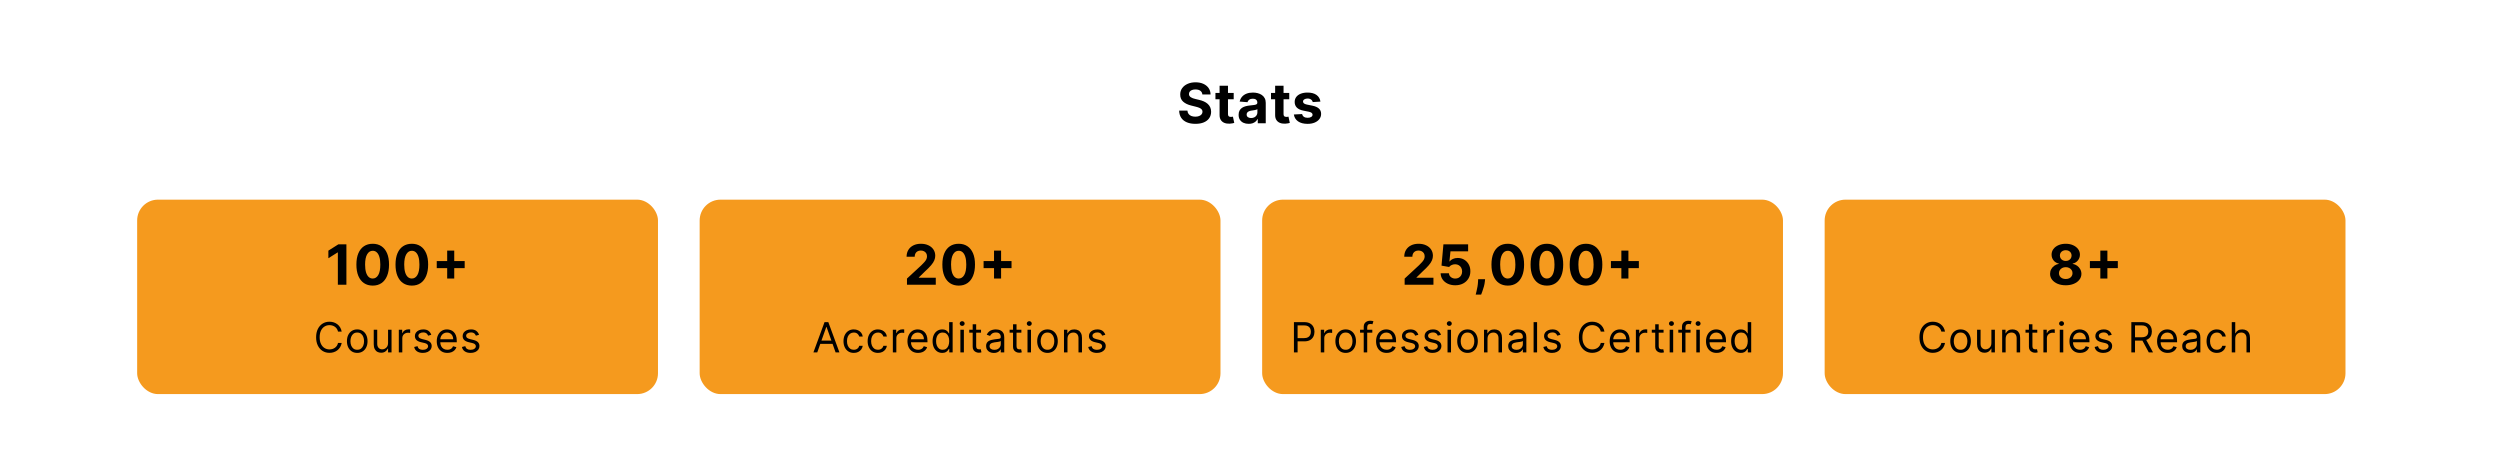 <svg width="1440" height="269" viewBox="0 0 1440 269" fill="none" xmlns="http://www.w3.org/2000/svg">
<rect width="1440" height="269" fill="white"/>
<path d="M692.57 54.42C692.479 53.504 692.089 52.792 691.399 52.284C690.71 51.776 689.774 51.523 688.592 51.523C687.789 51.523 687.111 51.636 686.558 51.864C686.005 52.083 685.581 52.39 685.286 52.784C684.998 53.178 684.854 53.625 684.854 54.125C684.839 54.542 684.926 54.905 685.115 55.216C685.312 55.526 685.581 55.795 685.922 56.023C686.263 56.242 686.657 56.436 687.104 56.602C687.551 56.761 688.028 56.898 688.536 57.011L690.626 57.511C691.642 57.739 692.573 58.042 693.422 58.42C694.27 58.799 695.005 59.265 695.626 59.818C696.248 60.371 696.729 61.023 697.07 61.773C697.418 62.523 697.596 63.383 697.604 64.352C697.596 65.776 697.232 67.011 696.513 68.057C695.801 69.095 694.77 69.901 693.422 70.477C692.081 71.046 690.464 71.329 688.57 71.329C686.691 71.329 685.054 71.042 683.661 70.466C682.274 69.89 681.191 69.038 680.411 67.909C679.638 66.773 679.232 65.367 679.195 63.693H683.956C684.009 64.474 684.232 65.125 684.626 65.648C685.028 66.163 685.562 66.553 686.229 66.818C686.903 67.076 687.664 67.204 688.513 67.204C689.346 67.204 690.07 67.083 690.683 66.841C691.304 66.599 691.786 66.261 692.126 65.829C692.467 65.398 692.638 64.901 692.638 64.341C692.638 63.818 692.482 63.379 692.172 63.023C691.869 62.667 691.422 62.364 690.831 62.114C690.248 61.864 689.532 61.636 688.683 61.432L686.149 60.795C684.187 60.318 682.638 59.572 681.501 58.557C680.365 57.542 679.801 56.174 679.808 54.455C679.801 53.045 680.176 51.814 680.933 50.761C681.698 49.708 682.748 48.886 684.081 48.295C685.414 47.705 686.929 47.409 688.626 47.409C690.354 47.409 691.861 47.705 693.149 48.295C694.445 48.886 695.452 49.708 696.172 50.761C696.892 51.814 697.263 53.034 697.286 54.42H692.57ZM710.607 53.545V57.182H700.095V53.545H710.607ZM702.482 49.364H707.322V65.636C707.322 66.083 707.391 66.432 707.527 66.682C707.663 66.924 707.853 67.095 708.095 67.193C708.345 67.292 708.633 67.341 708.959 67.341C709.186 67.341 709.413 67.322 709.641 67.284C709.868 67.239 710.042 67.204 710.163 67.182L710.925 70.784C710.682 70.86 710.341 70.947 709.902 71.046C709.463 71.151 708.929 71.216 708.3 71.239C707.133 71.284 706.11 71.129 705.232 70.773C704.36 70.417 703.682 69.864 703.197 69.114C702.713 68.364 702.474 67.417 702.482 66.273V49.364ZM719.237 71.329C718.124 71.329 717.131 71.136 716.26 70.75C715.389 70.356 714.699 69.776 714.192 69.011C713.692 68.239 713.442 67.276 713.442 66.125C713.442 65.155 713.62 64.341 713.976 63.682C714.332 63.023 714.817 62.492 715.43 62.091C716.044 61.689 716.741 61.386 717.521 61.182C718.309 60.977 719.135 60.833 719.999 60.75C721.014 60.644 721.832 60.545 722.453 60.455C723.074 60.356 723.525 60.212 723.805 60.023C724.086 59.833 724.226 59.553 724.226 59.182V59.114C724.226 58.394 723.999 57.837 723.544 57.443C723.097 57.049 722.461 56.852 721.635 56.852C720.764 56.852 720.071 57.045 719.555 57.432C719.04 57.811 718.699 58.288 718.533 58.864L714.055 58.5C714.283 57.439 714.73 56.523 715.396 55.75C716.063 54.97 716.923 54.371 717.976 53.955C719.036 53.53 720.264 53.318 721.658 53.318C722.627 53.318 723.555 53.432 724.442 53.659C725.336 53.886 726.127 54.239 726.817 54.716C727.514 55.193 728.063 55.807 728.464 56.557C728.866 57.299 729.067 58.189 729.067 59.227V71H724.476V68.579H724.339C724.059 69.125 723.684 69.606 723.214 70.023C722.745 70.432 722.18 70.754 721.521 70.989C720.862 71.216 720.101 71.329 719.237 71.329ZM720.624 67.989C721.336 67.989 721.964 67.849 722.51 67.568C723.055 67.28 723.483 66.894 723.794 66.409C724.105 65.924 724.26 65.375 724.26 64.761V62.909C724.108 63.008 723.9 63.099 723.635 63.182C723.377 63.258 723.086 63.33 722.76 63.398C722.434 63.458 722.108 63.515 721.783 63.568C721.457 63.614 721.161 63.655 720.896 63.693C720.328 63.776 719.832 63.909 719.408 64.091C718.983 64.273 718.654 64.519 718.419 64.829C718.184 65.133 718.067 65.511 718.067 65.966C718.067 66.625 718.305 67.129 718.783 67.477C719.268 67.818 719.881 67.989 720.624 67.989ZM742.607 53.545V57.182H732.095V53.545H742.607ZM734.482 49.364H739.322V65.636C739.322 66.083 739.391 66.432 739.527 66.682C739.663 66.924 739.853 67.095 740.095 67.193C740.345 67.292 740.633 67.341 740.959 67.341C741.186 67.341 741.413 67.322 741.641 67.284C741.868 67.239 742.042 67.204 742.163 67.182L742.925 70.784C742.682 70.86 742.341 70.947 741.902 71.046C741.463 71.151 740.929 71.216 740.3 71.239C739.133 71.284 738.11 71.129 737.232 70.773C736.36 70.417 735.682 69.864 735.197 69.114C734.713 68.364 734.474 67.417 734.482 66.273V49.364ZM760.564 58.523L756.132 58.795C756.056 58.417 755.893 58.076 755.643 57.773C755.393 57.462 755.064 57.216 754.655 57.034C754.253 56.845 753.772 56.75 753.212 56.75C752.462 56.75 751.829 56.909 751.314 57.227C750.799 57.538 750.541 57.955 750.541 58.477C750.541 58.894 750.708 59.246 751.041 59.534C751.375 59.822 751.946 60.053 752.757 60.227L755.916 60.864C757.613 61.212 758.878 61.773 759.712 62.545C760.545 63.318 760.962 64.333 760.962 65.591C760.962 66.735 760.625 67.739 759.95 68.602C759.284 69.466 758.367 70.14 757.2 70.625C756.041 71.102 754.704 71.341 753.189 71.341C750.878 71.341 749.037 70.86 747.666 69.898C746.303 68.928 745.503 67.61 745.268 65.943L750.03 65.693C750.174 66.398 750.522 66.936 751.075 67.307C751.628 67.671 752.337 67.852 753.2 67.852C754.049 67.852 754.731 67.689 755.246 67.364C755.768 67.03 756.034 66.602 756.041 66.079C756.034 65.64 755.848 65.28 755.484 65C755.121 64.712 754.56 64.492 753.803 64.341L750.78 63.739C749.075 63.398 747.806 62.807 746.973 61.966C746.147 61.125 745.734 60.053 745.734 58.75C745.734 57.629 746.037 56.663 746.643 55.852C747.257 55.042 748.117 54.417 749.223 53.977C750.337 53.538 751.64 53.318 753.132 53.318C755.337 53.318 757.071 53.784 758.337 54.716C759.609 55.648 760.352 56.917 760.564 58.523Z" fill="black"/>
<rect x="79" y="115" width="300" height="112" rx="12" fill="#F59A1E"/>
<path d="M199.527 140.727V164H194.607V145.398H194.47L189.141 148.739V144.375L194.902 140.727H199.527ZM214.683 164.511C212.729 164.504 211.047 164.023 209.638 163.068C208.236 162.114 207.157 160.731 206.399 158.92C205.649 157.11 205.278 154.932 205.286 152.386C205.286 149.848 205.661 147.686 206.411 145.898C207.168 144.11 208.248 142.75 209.649 141.818C211.058 140.879 212.736 140.409 214.683 140.409C216.63 140.409 218.304 140.879 219.706 141.818C221.115 142.758 222.198 144.121 222.956 145.909C223.714 147.689 224.089 149.848 224.081 152.386C224.081 154.939 223.702 157.121 222.945 158.932C222.195 160.742 221.119 162.125 219.717 163.08C218.316 164.034 216.638 164.511 214.683 164.511ZM214.683 160.432C216.017 160.432 217.081 159.761 217.876 158.42C218.672 157.08 219.066 155.068 219.058 152.386C219.058 150.621 218.876 149.152 218.513 147.977C218.157 146.803 217.649 145.92 216.99 145.33C216.339 144.739 215.57 144.443 214.683 144.443C213.357 144.443 212.297 145.106 211.501 146.432C210.706 147.758 210.304 149.742 210.297 152.386C210.297 154.174 210.475 155.667 210.831 156.864C211.195 158.053 211.706 158.947 212.365 159.545C213.024 160.136 213.797 160.432 214.683 160.432ZM237.214 164.511C235.26 164.504 233.578 164.023 232.169 163.068C230.768 162.114 229.688 160.731 228.93 158.92C228.18 157.11 227.809 154.932 227.817 152.386C227.817 149.848 228.192 147.686 228.942 145.898C229.699 144.11 230.779 142.75 232.18 141.818C233.589 140.879 235.268 140.409 237.214 140.409C239.161 140.409 240.836 140.879 242.237 141.818C243.646 142.758 244.73 144.121 245.487 145.909C246.245 147.689 246.62 149.848 246.612 152.386C246.612 154.939 246.233 157.121 245.476 158.932C244.726 160.742 243.65 162.125 242.249 163.08C240.847 164.034 239.169 164.511 237.214 164.511ZM237.214 160.432C238.548 160.432 239.612 159.761 240.408 158.42C241.203 157.08 241.597 155.068 241.589 152.386C241.589 150.621 241.408 149.152 241.044 147.977C240.688 146.803 240.18 145.92 239.521 145.33C238.87 144.739 238.101 144.443 237.214 144.443C235.889 144.443 234.828 145.106 234.033 146.432C233.237 147.758 232.836 149.742 232.828 152.386C232.828 154.174 233.006 155.667 233.362 156.864C233.726 158.053 234.237 158.947 234.896 159.545C235.555 160.136 236.328 160.432 237.214 160.432ZM257.575 160.455V144.364H261.643V160.455H257.575ZM251.564 154.443V150.375H267.655V154.443H251.564Z" fill="black"/>
<path d="M196.808 191H194.694C194.569 190.392 194.35 189.858 194.038 189.398C193.731 188.938 193.356 188.551 192.913 188.239C192.475 187.92 191.989 187.682 191.455 187.523C190.921 187.364 190.364 187.284 189.785 187.284C188.728 187.284 187.771 187.551 186.913 188.085C186.06 188.619 185.381 189.406 184.876 190.446C184.376 191.486 184.126 192.761 184.126 194.273C184.126 195.784 184.376 197.06 184.876 198.099C185.381 199.139 186.06 199.926 186.913 200.46C187.771 200.994 188.728 201.261 189.785 201.261C190.364 201.261 190.921 201.182 191.455 201.023C191.989 200.864 192.475 200.628 192.913 200.315C193.356 199.997 193.731 199.608 194.038 199.148C194.35 198.682 194.569 198.148 194.694 197.545H196.808C196.648 198.437 196.359 199.236 195.938 199.94C195.518 200.645 194.995 201.244 194.37 201.739C193.745 202.227 193.043 202.599 192.265 202.855C191.492 203.111 190.665 203.239 189.785 203.239C188.296 203.239 186.972 202.875 185.813 202.148C184.654 201.42 183.742 200.386 183.077 199.045C182.413 197.705 182.08 196.114 182.08 194.273C182.08 192.432 182.413 190.841 183.077 189.5C183.742 188.159 184.654 187.125 185.813 186.398C186.972 185.67 188.296 185.307 189.785 185.307C190.665 185.307 191.492 185.435 192.265 185.69C193.043 185.946 193.745 186.321 194.37 186.815C194.995 187.304 195.518 187.901 195.938 188.605C196.359 189.304 196.648 190.102 196.808 191ZM205.768 203.273C204.587 203.273 203.55 202.991 202.658 202.429C201.771 201.866 201.078 201.08 200.578 200.068C200.084 199.057 199.837 197.875 199.837 196.523C199.837 195.159 200.084 193.969 200.578 192.952C201.078 191.935 201.771 191.145 202.658 190.582C203.55 190.02 204.587 189.739 205.768 189.739C206.95 189.739 207.984 190.02 208.871 190.582C209.763 191.145 210.456 191.935 210.95 192.952C211.45 193.969 211.7 195.159 211.7 196.523C211.7 197.875 211.45 199.057 210.95 200.068C210.456 201.08 209.763 201.866 208.871 202.429C207.984 202.991 206.95 203.273 205.768 203.273ZM205.768 201.466C206.666 201.466 207.405 201.236 207.984 200.776C208.564 200.315 208.993 199.71 209.271 198.96C209.55 198.21 209.689 197.398 209.689 196.523C209.689 195.648 209.55 194.832 209.271 194.077C208.993 193.321 208.564 192.71 207.984 192.244C207.405 191.778 206.666 191.545 205.768 191.545C204.871 191.545 204.132 191.778 203.553 192.244C202.973 192.71 202.544 193.321 202.266 194.077C201.987 194.832 201.848 195.648 201.848 196.523C201.848 197.398 201.987 198.21 202.266 198.96C202.544 199.71 202.973 200.315 203.553 200.776C204.132 201.236 204.871 201.466 205.768 201.466ZM223.521 197.648V189.909H225.532V203H223.521V200.784H223.384C223.077 201.449 222.6 202.014 221.952 202.48C221.305 202.94 220.487 203.17 219.498 203.17C218.68 203.17 217.952 202.991 217.316 202.634C216.68 202.27 216.18 201.724 215.816 200.997C215.452 200.264 215.271 199.341 215.271 198.227V189.909H217.282V198.091C217.282 199.045 217.549 199.807 218.083 200.375C218.623 200.943 219.31 201.227 220.146 201.227C220.646 201.227 221.154 201.099 221.671 200.844C222.194 200.588 222.631 200.196 222.984 199.668C223.342 199.139 223.521 198.466 223.521 197.648ZM229.716 203V189.909H231.659V191.886H231.795C232.034 191.239 232.466 190.713 233.091 190.31C233.716 189.906 234.42 189.705 235.205 189.705C235.352 189.705 235.537 189.707 235.759 189.713C235.98 189.719 236.148 189.727 236.261 189.739V191.784C236.193 191.767 236.037 191.741 235.793 191.707C235.554 191.668 235.301 191.648 235.034 191.648C234.398 191.648 233.83 191.781 233.33 192.048C232.835 192.31 232.443 192.673 232.153 193.139C231.869 193.599 231.727 194.125 231.727 194.716V203H229.716ZM248.418 192.841L246.612 193.352C246.498 193.051 246.33 192.759 246.109 192.474C245.893 192.185 245.597 191.946 245.222 191.759C244.847 191.571 244.367 191.477 243.782 191.477C242.981 191.477 242.313 191.662 241.779 192.031C241.251 192.395 240.987 192.858 240.987 193.42C240.987 193.92 241.168 194.315 241.532 194.605C241.896 194.895 242.464 195.136 243.237 195.33L245.18 195.807C246.35 196.091 247.222 196.526 247.796 197.111C248.37 197.69 248.657 198.437 248.657 199.352C248.657 200.102 248.441 200.773 248.009 201.364C247.583 201.955 246.987 202.42 246.219 202.761C245.452 203.102 244.56 203.273 243.543 203.273C242.208 203.273 241.103 202.983 240.228 202.403C239.353 201.824 238.799 200.977 238.566 199.864L240.475 199.386C240.657 200.091 241.001 200.619 241.506 200.972C242.018 201.324 242.685 201.5 243.509 201.5C244.447 201.5 245.191 201.301 245.742 200.903C246.299 200.5 246.577 200.017 246.577 199.455C246.577 199 246.418 198.619 246.1 198.312C245.782 198 245.293 197.767 244.634 197.614L242.452 197.102C241.254 196.818 240.373 196.378 239.81 195.781C239.254 195.179 238.975 194.426 238.975 193.523C238.975 192.784 239.183 192.131 239.597 191.562C240.018 190.994 240.589 190.548 241.31 190.224C242.038 189.901 242.862 189.739 243.782 189.739C245.077 189.739 246.094 190.023 246.833 190.591C247.577 191.159 248.106 191.909 248.418 192.841ZM257.673 203.273C256.412 203.273 255.324 202.994 254.409 202.438C253.5 201.875 252.798 201.091 252.304 200.085C251.815 199.074 251.571 197.898 251.571 196.557C251.571 195.216 251.815 194.034 252.304 193.011C252.798 191.983 253.486 191.182 254.366 190.608C255.253 190.028 256.287 189.739 257.469 189.739C258.151 189.739 258.824 189.852 259.489 190.08C260.153 190.307 260.759 190.676 261.304 191.188C261.849 191.693 262.284 192.364 262.608 193.199C262.932 194.034 263.094 195.062 263.094 196.284V197.136H253.003V195.398H261.048C261.048 194.659 260.901 194 260.605 193.42C260.315 192.841 259.901 192.384 259.361 192.048C258.827 191.713 258.196 191.545 257.469 191.545C256.668 191.545 255.974 191.744 255.389 192.142C254.81 192.534 254.364 193.045 254.051 193.676C253.739 194.307 253.582 194.983 253.582 195.705V196.864C253.582 197.852 253.753 198.69 254.094 199.378C254.44 200.06 254.92 200.58 255.534 200.938C256.148 201.29 256.861 201.466 257.673 201.466C258.202 201.466 258.679 201.392 259.105 201.244C259.537 201.091 259.909 200.864 260.222 200.562C260.534 200.256 260.776 199.875 260.946 199.42L262.889 199.966C262.685 200.625 262.341 201.205 261.858 201.705C261.375 202.199 260.778 202.585 260.068 202.864C259.358 203.136 258.56 203.273 257.673 203.273ZM275.926 192.841L274.119 193.352C274.006 193.051 273.838 192.759 273.616 192.474C273.401 192.185 273.105 191.946 272.73 191.759C272.355 191.571 271.875 191.477 271.29 191.477C270.489 191.477 269.821 191.662 269.287 192.031C268.759 192.395 268.494 192.858 268.494 193.42C268.494 193.92 268.676 194.315 269.04 194.605C269.403 194.895 269.972 195.136 270.744 195.33L272.688 195.807C273.858 196.091 274.73 196.526 275.304 197.111C275.878 197.69 276.165 198.437 276.165 199.352C276.165 200.102 275.949 200.773 275.517 201.364C275.091 201.955 274.494 202.42 273.727 202.761C272.96 203.102 272.068 203.273 271.051 203.273C269.716 203.273 268.611 202.983 267.736 202.403C266.861 201.824 266.307 200.977 266.074 199.864L267.983 199.386C268.165 200.091 268.509 200.619 269.014 200.972C269.526 201.324 270.193 201.5 271.017 201.5C271.955 201.5 272.699 201.301 273.25 200.903C273.807 200.5 274.085 200.017 274.085 199.455C274.085 199 273.926 198.619 273.608 198.312C273.29 198 272.801 197.767 272.142 197.614L269.96 197.102C268.761 196.818 267.881 196.378 267.318 195.781C266.761 195.179 266.483 194.426 266.483 193.523C266.483 192.784 266.69 192.131 267.105 191.562C267.526 190.994 268.097 190.548 268.818 190.224C269.545 189.901 270.369 189.739 271.29 189.739C272.585 189.739 273.602 190.023 274.341 190.591C275.085 191.159 275.614 191.909 275.926 192.841Z" fill="black"/>
<rect x="403" y="115" width="300" height="112" rx="12" fill="#F59A1E"/>
<path d="M522.418 164V160.455L530.702 152.784C531.406 152.102 531.997 151.489 532.474 150.943C532.959 150.398 533.327 149.864 533.577 149.341C533.827 148.811 533.952 148.239 533.952 147.625C533.952 146.943 533.796 146.356 533.486 145.864C533.175 145.364 532.751 144.981 532.213 144.716C531.675 144.443 531.065 144.307 530.384 144.307C529.671 144.307 529.05 144.451 528.52 144.739C527.99 145.027 527.58 145.439 527.293 145.977C527.005 146.515 526.861 147.155 526.861 147.898H522.19C522.19 146.375 522.535 145.053 523.224 143.932C523.914 142.811 524.88 141.943 526.122 141.33C527.365 140.716 528.796 140.409 530.418 140.409C532.084 140.409 533.535 140.705 534.77 141.295C536.012 141.879 536.978 142.689 537.668 143.727C538.357 144.765 538.702 145.955 538.702 147.295C538.702 148.174 538.527 149.042 538.179 149.898C537.838 150.754 537.228 151.705 536.349 152.75C535.471 153.788 534.232 155.034 532.634 156.489L529.236 159.818V159.977H539.009V164H522.418ZM552.199 164.511C550.244 164.504 548.563 164.023 547.153 163.068C545.752 162.114 544.672 160.731 543.915 158.92C543.165 157.11 542.794 154.932 542.801 152.386C542.801 149.848 543.176 147.686 543.926 145.898C544.684 144.11 545.763 142.75 547.165 141.818C548.574 140.879 550.252 140.409 552.199 140.409C554.146 140.409 555.82 140.879 557.222 141.818C558.631 142.758 559.714 144.121 560.472 145.909C561.229 147.689 561.604 149.848 561.597 152.386C561.597 154.939 561.218 157.121 560.46 158.932C559.71 160.742 558.634 162.125 557.233 163.08C555.831 164.034 554.153 164.511 552.199 164.511ZM552.199 160.432C553.532 160.432 554.597 159.761 555.392 158.42C556.188 157.08 556.581 155.068 556.574 152.386C556.574 150.621 556.392 149.152 556.028 147.977C555.672 146.803 555.165 145.92 554.506 145.33C553.854 144.739 553.085 144.443 552.199 144.443C550.873 144.443 549.813 145.106 549.017 146.432C548.222 147.758 547.82 149.742 547.812 152.386C547.812 154.174 547.991 155.667 548.347 156.864C548.71 158.053 549.222 158.947 549.881 159.545C550.54 160.136 551.312 160.432 552.199 160.432ZM572.56 160.455V144.364H576.628V160.455H572.56ZM566.548 154.443V150.375H582.639V154.443H566.548Z" fill="black"/>
<path d="M470.736 203H468.52L474.929 185.545H477.111L483.52 203H481.304L476.088 188.307H475.952L470.736 203ZM471.554 196.182H480.486V198.057H471.554V196.182ZM491.784 203.273C490.557 203.273 489.5 202.983 488.614 202.403C487.727 201.824 487.045 201.026 486.568 200.009C486.091 198.991 485.852 197.83 485.852 196.523C485.852 195.193 486.097 194.02 486.585 193.003C487.08 191.98 487.767 191.182 488.648 190.608C489.534 190.028 490.568 189.739 491.75 189.739C492.67 189.739 493.5 189.909 494.239 190.25C494.977 190.591 495.582 191.068 496.054 191.682C496.526 192.295 496.818 193.011 496.932 193.83H494.92C494.767 193.233 494.426 192.705 493.898 192.244C493.375 191.778 492.67 191.545 491.784 191.545C491 191.545 490.313 191.75 489.722 192.159C489.136 192.562 488.679 193.134 488.349 193.872C488.026 194.605 487.864 195.466 487.864 196.455C487.864 197.466 488.023 198.347 488.341 199.097C488.665 199.847 489.119 200.429 489.705 200.844C490.295 201.259 490.989 201.466 491.784 201.466C492.307 201.466 492.781 201.375 493.207 201.193C493.634 201.011 493.994 200.75 494.29 200.409C494.585 200.068 494.795 199.659 494.92 199.182H496.932C496.818 199.955 496.537 200.651 496.088 201.27C495.645 201.884 495.057 202.372 494.324 202.736C493.597 203.094 492.75 203.273 491.784 203.273ZM505.69 203.273C504.463 203.273 503.406 202.983 502.52 202.403C501.634 201.824 500.952 201.026 500.474 200.009C499.997 198.991 499.759 197.83 499.759 196.523C499.759 195.193 500.003 194.02 500.491 193.003C500.986 191.98 501.673 191.182 502.554 190.608C503.44 190.028 504.474 189.739 505.656 189.739C506.577 189.739 507.406 189.909 508.145 190.25C508.884 190.591 509.489 191.068 509.96 191.682C510.432 192.295 510.724 193.011 510.838 193.83H508.827C508.673 193.233 508.332 192.705 507.804 192.244C507.281 191.778 506.577 191.545 505.69 191.545C504.906 191.545 504.219 191.75 503.628 192.159C503.043 192.562 502.585 193.134 502.256 193.872C501.932 194.605 501.77 195.466 501.77 196.455C501.77 197.466 501.929 198.347 502.247 199.097C502.571 199.847 503.026 200.429 503.611 200.844C504.202 201.259 504.895 201.466 505.69 201.466C506.213 201.466 506.688 201.375 507.114 201.193C507.54 201.011 507.901 200.75 508.196 200.409C508.491 200.068 508.702 199.659 508.827 199.182H510.838C510.724 199.955 510.443 200.651 509.994 201.27C509.551 201.884 508.963 202.372 508.23 202.736C507.503 203.094 506.656 203.273 505.69 203.273ZM514.278 203V189.909H516.222V191.886H516.358C516.597 191.239 517.028 190.713 517.653 190.31C518.278 189.906 518.983 189.705 519.767 189.705C519.915 189.705 520.099 189.707 520.321 189.713C520.543 189.719 520.71 189.727 520.824 189.739V191.784C520.756 191.767 520.599 191.741 520.355 191.707C520.116 191.668 519.864 191.648 519.597 191.648C518.96 191.648 518.392 191.781 517.892 192.048C517.398 192.31 517.006 192.673 516.716 193.139C516.432 193.599 516.29 194.125 516.29 194.716V203H514.278ZM528.798 203.273C527.537 203.273 526.449 202.994 525.534 202.438C524.625 201.875 523.923 201.091 523.429 200.085C522.94 199.074 522.696 197.898 522.696 196.557C522.696 195.216 522.94 194.034 523.429 193.011C523.923 191.983 524.611 191.182 525.491 190.608C526.378 190.028 527.412 189.739 528.594 189.739C529.276 189.739 529.949 189.852 530.614 190.08C531.278 190.307 531.884 190.676 532.429 191.188C532.974 191.693 533.409 192.364 533.733 193.199C534.057 194.034 534.219 195.062 534.219 196.284V197.136H524.128V195.398H532.173C532.173 194.659 532.026 194 531.73 193.42C531.44 192.841 531.026 192.384 530.486 192.048C529.952 191.713 529.321 191.545 528.594 191.545C527.793 191.545 527.099 191.744 526.514 192.142C525.935 192.534 525.489 193.045 525.176 193.676C524.864 194.307 524.707 194.983 524.707 195.705V196.864C524.707 197.852 524.878 198.69 525.219 199.378C525.565 200.06 526.045 200.58 526.659 200.938C527.273 201.29 527.986 201.466 528.798 201.466C529.327 201.466 529.804 201.392 530.23 201.244C530.662 201.091 531.034 200.864 531.347 200.562C531.659 200.256 531.901 199.875 532.071 199.42L534.014 199.966C533.81 200.625 533.466 201.205 532.983 201.705C532.5 202.199 531.903 202.585 531.193 202.864C530.483 203.136 529.685 203.273 528.798 203.273ZM542.722 203.273C541.631 203.273 540.668 202.997 539.832 202.446C538.997 201.889 538.344 201.105 537.872 200.094C537.401 199.077 537.165 197.875 537.165 196.489C537.165 195.114 537.401 193.92 537.872 192.909C538.344 191.898 539 191.116 539.841 190.565C540.682 190.014 541.653 189.739 542.756 189.739C543.608 189.739 544.281 189.881 544.776 190.165C545.276 190.443 545.656 190.761 545.918 191.119C546.185 191.472 546.392 191.761 546.54 191.989H546.71V185.545H548.722V203H546.778V200.989H546.54C546.392 201.227 546.182 201.528 545.909 201.892C545.636 202.25 545.247 202.571 544.741 202.855C544.236 203.134 543.563 203.273 542.722 203.273ZM542.994 201.466C543.801 201.466 544.483 201.256 545.04 200.835C545.597 200.409 546.02 199.821 546.31 199.071C546.599 198.315 546.744 197.443 546.744 196.455C546.744 195.477 546.602 194.622 546.318 193.889C546.034 193.151 545.614 192.577 545.057 192.168C544.5 191.753 543.813 191.545 542.994 191.545C542.142 191.545 541.432 191.764 540.864 192.202C540.301 192.634 539.878 193.222 539.594 193.966C539.315 194.705 539.176 195.534 539.176 196.455C539.176 197.386 539.318 198.233 539.602 198.994C539.892 199.75 540.318 200.352 540.881 200.801C541.449 201.244 542.153 201.466 542.994 201.466ZM553.185 203V189.909H555.196V203H553.185ZM554.207 187.727C553.815 187.727 553.477 187.594 553.193 187.327C552.915 187.06 552.776 186.739 552.776 186.364C552.776 185.989 552.915 185.668 553.193 185.401C553.477 185.134 553.815 185 554.207 185C554.599 185 554.935 185.134 555.213 185.401C555.497 185.668 555.639 185.989 555.639 186.364C555.639 186.739 555.497 187.06 555.213 187.327C554.935 187.594 554.599 187.727 554.207 187.727ZM565.073 189.909V191.614H558.289V189.909H565.073ZM560.266 186.773H562.278V199.25C562.278 199.818 562.36 200.244 562.525 200.528C562.695 200.807 562.911 200.994 563.173 201.091C563.44 201.182 563.721 201.227 564.016 201.227C564.238 201.227 564.42 201.216 564.562 201.193C564.704 201.165 564.817 201.142 564.903 201.125L565.312 202.932C565.175 202.983 564.985 203.034 564.741 203.085C564.496 203.142 564.187 203.17 563.812 203.17C563.244 203.17 562.687 203.048 562.141 202.804C561.602 202.56 561.153 202.188 560.795 201.688C560.442 201.188 560.266 200.557 560.266 199.795V186.773ZM572.451 203.307C571.621 203.307 570.869 203.151 570.192 202.838C569.516 202.52 568.979 202.062 568.582 201.466C568.184 200.864 567.985 200.136 567.985 199.284C567.985 198.534 568.133 197.926 568.428 197.46C568.724 196.989 569.119 196.619 569.613 196.352C570.107 196.085 570.653 195.886 571.249 195.756C571.852 195.619 572.457 195.511 573.065 195.432C573.86 195.33 574.505 195.253 574.999 195.202C575.499 195.145 575.863 195.051 576.09 194.92C576.323 194.79 576.44 194.562 576.44 194.239V194.17C576.44 193.33 576.21 192.676 575.749 192.21C575.295 191.744 574.604 191.511 573.678 191.511C572.718 191.511 571.965 191.722 571.42 192.142C570.874 192.562 570.491 193.011 570.269 193.489L568.36 192.807C568.701 192.011 569.156 191.392 569.724 190.949C570.298 190.5 570.923 190.187 571.599 190.011C572.281 189.83 572.951 189.739 573.61 189.739C574.031 189.739 574.513 189.79 575.059 189.892C575.61 189.989 576.141 190.19 576.653 190.497C577.17 190.804 577.599 191.267 577.94 191.886C578.281 192.506 578.451 193.335 578.451 194.375V203H576.44V201.227H576.337C576.201 201.511 575.974 201.815 575.656 202.139C575.337 202.463 574.914 202.739 574.386 202.966C573.857 203.193 573.212 203.307 572.451 203.307ZM572.758 201.5C573.553 201.5 574.224 201.344 574.769 201.031C575.32 200.719 575.735 200.315 576.013 199.821C576.298 199.327 576.44 198.807 576.44 198.261V196.42C576.354 196.523 576.167 196.616 575.877 196.702C575.593 196.781 575.263 196.852 574.888 196.915C574.519 196.972 574.158 197.023 573.806 197.068C573.46 197.108 573.178 197.142 572.962 197.17C572.44 197.239 571.951 197.349 571.496 197.503C571.048 197.651 570.684 197.875 570.406 198.176C570.133 198.472 569.996 198.875 569.996 199.386C569.996 200.085 570.255 200.614 570.772 200.972C571.295 201.324 571.957 201.5 572.758 201.5ZM588.315 189.909V191.614H581.531V189.909H588.315ZM583.509 186.773H585.52V199.25C585.52 199.818 585.602 200.244 585.767 200.528C585.938 200.807 586.153 200.994 586.415 201.091C586.682 201.182 586.963 201.227 587.259 201.227C587.48 201.227 587.662 201.216 587.804 201.193C587.946 201.165 588.06 201.142 588.145 201.125L588.554 202.932C588.418 202.983 588.227 203.034 587.983 203.085C587.739 203.142 587.429 203.17 587.054 203.17C586.486 203.17 585.929 203.048 585.384 202.804C584.844 202.56 584.395 202.188 584.037 201.688C583.685 201.188 583.509 200.557 583.509 199.795V186.773ZM591.841 203V189.909H593.852V203H591.841ZM592.864 187.727C592.472 187.727 592.134 187.594 591.849 187.327C591.571 187.06 591.432 186.739 591.432 186.364C591.432 185.989 591.571 185.668 591.849 185.401C592.134 185.134 592.472 185 592.864 185C593.256 185 593.591 185.134 593.869 185.401C594.153 185.668 594.295 185.989 594.295 186.364C594.295 186.739 594.153 187.06 593.869 187.327C593.591 187.594 593.256 187.727 592.864 187.727ZM603.354 203.273C602.173 203.273 601.136 202.991 600.244 202.429C599.357 201.866 598.664 201.08 598.164 200.068C597.67 199.057 597.423 197.875 597.423 196.523C597.423 195.159 597.67 193.969 598.164 192.952C598.664 191.935 599.357 191.145 600.244 190.582C601.136 190.02 602.173 189.739 603.354 189.739C604.536 189.739 605.57 190.02 606.457 190.582C607.349 191.145 608.042 191.935 608.536 192.952C609.036 193.969 609.286 195.159 609.286 196.523C609.286 197.875 609.036 199.057 608.536 200.068C608.042 201.08 607.349 201.866 606.457 202.429C605.57 202.991 604.536 203.273 603.354 203.273ZM603.354 201.466C604.252 201.466 604.991 201.236 605.57 200.776C606.15 200.315 606.579 199.71 606.857 198.96C607.136 198.21 607.275 197.398 607.275 196.523C607.275 195.648 607.136 194.832 606.857 194.077C606.579 193.321 606.15 192.71 605.57 192.244C604.991 191.778 604.252 191.545 603.354 191.545C602.457 191.545 601.718 191.778 601.138 192.244C600.559 192.71 600.13 193.321 599.852 194.077C599.573 194.832 599.434 195.648 599.434 196.523C599.434 197.398 599.573 198.21 599.852 198.96C600.13 199.71 600.559 200.315 601.138 200.776C601.718 201.236 602.457 201.466 603.354 201.466ZM614.868 195.125V203H612.857V189.909H614.8V191.955H614.97C615.277 191.29 615.743 190.756 616.368 190.352C616.993 189.943 617.8 189.739 618.788 189.739C619.675 189.739 620.45 189.92 621.115 190.284C621.78 190.642 622.297 191.188 622.666 191.92C623.036 192.648 623.22 193.568 623.22 194.682V203H621.209V194.818C621.209 193.79 620.942 192.989 620.408 192.415C619.874 191.835 619.141 191.545 618.209 191.545C617.567 191.545 616.993 191.685 616.487 191.963C615.987 192.241 615.592 192.648 615.303 193.182C615.013 193.716 614.868 194.364 614.868 195.125ZM636.668 192.841L634.862 193.352C634.748 193.051 634.58 192.759 634.359 192.474C634.143 192.185 633.847 191.946 633.472 191.759C633.097 191.571 632.617 191.477 632.032 191.477C631.231 191.477 630.563 191.662 630.029 192.031C629.501 192.395 629.237 192.858 629.237 193.42C629.237 193.92 629.418 194.315 629.782 194.605C630.146 194.895 630.714 195.136 631.487 195.33L633.43 195.807C634.6 196.091 635.472 196.526 636.046 197.111C636.62 197.69 636.907 198.437 636.907 199.352C636.907 200.102 636.691 200.773 636.259 201.364C635.833 201.955 635.237 202.42 634.469 202.761C633.702 203.102 632.81 203.273 631.793 203.273C630.458 203.273 629.353 202.983 628.478 202.403C627.603 201.824 627.049 200.977 626.816 199.864L628.725 199.386C628.907 200.091 629.251 200.619 629.756 200.972C630.268 201.324 630.935 201.5 631.759 201.5C632.697 201.5 633.441 201.301 633.992 200.903C634.549 200.5 634.827 200.017 634.827 199.455C634.827 199 634.668 198.619 634.35 198.312C634.032 198 633.543 197.767 632.884 197.614L630.702 197.102C629.504 196.818 628.623 196.378 628.06 195.781C627.504 195.179 627.225 194.426 627.225 193.523C627.225 192.784 627.433 192.131 627.847 191.562C628.268 190.994 628.839 190.548 629.56 190.224C630.288 189.901 631.112 189.739 632.032 189.739C633.327 189.739 634.344 190.023 635.083 190.591C635.827 191.159 636.356 191.909 636.668 192.841Z" fill="black"/>
<rect x="727" y="115" width="300" height="112" rx="12" fill="#F59A1E"/>
<path d="M809.074 164V160.455L817.358 152.784C818.063 152.102 818.653 151.489 819.131 150.943C819.616 150.398 819.983 149.864 820.233 149.341C820.483 148.811 820.608 148.239 820.608 147.625C820.608 146.943 820.453 146.356 820.142 145.864C819.831 145.364 819.407 144.981 818.869 144.716C818.331 144.443 817.722 144.307 817.04 144.307C816.328 144.307 815.706 144.451 815.176 144.739C814.646 145.027 814.237 145.439 813.949 145.977C813.661 146.515 813.517 147.155 813.517 147.898H808.847C808.847 146.375 809.191 145.053 809.881 143.932C810.57 142.811 811.536 141.943 812.778 141.33C814.021 140.716 815.453 140.409 817.074 140.409C818.741 140.409 820.191 140.705 821.426 141.295C822.669 141.879 823.634 142.689 824.324 143.727C825.013 144.765 825.358 145.955 825.358 147.295C825.358 148.174 825.184 149.042 824.835 149.898C824.494 150.754 823.884 151.705 823.006 152.75C822.127 153.788 820.888 155.034 819.29 156.489L815.892 159.818V159.977H825.665V164H809.074ZM838.23 164.318C836.624 164.318 835.192 164.023 833.935 163.432C832.685 162.841 831.692 162.027 830.957 160.989C830.223 159.951 829.84 158.761 829.81 157.42H834.582C834.635 158.322 835.014 159.053 835.719 159.614C836.423 160.174 837.26 160.455 838.23 160.455C839.003 160.455 839.685 160.284 840.276 159.943C840.874 159.595 841.34 159.114 841.673 158.5C842.014 157.879 842.185 157.167 842.185 156.364C842.185 155.545 842.01 154.826 841.662 154.205C841.321 153.583 840.848 153.098 840.241 152.75C839.635 152.402 838.942 152.223 838.162 152.216C837.48 152.216 836.817 152.356 836.173 152.636C835.537 152.917 835.041 153.299 834.685 153.784L830.31 153L831.412 140.727H845.639V144.75H835.469L834.866 150.58H835.003C835.412 150.004 836.029 149.527 836.855 149.148C837.681 148.769 838.605 148.58 839.628 148.58C841.029 148.58 842.279 148.909 843.378 149.568C844.476 150.227 845.344 151.133 845.98 152.284C846.616 153.428 846.931 154.746 846.923 156.239C846.931 157.807 846.567 159.201 845.832 160.42C845.105 161.633 844.086 162.587 842.776 163.284C841.473 163.973 839.957 164.318 838.23 164.318ZM855.412 160.818L855.287 162.068C855.188 163.068 854.999 164.064 854.719 165.057C854.446 166.057 854.158 166.962 853.855 167.773C853.56 168.583 853.321 169.22 853.139 169.682H850.003C850.116 169.235 850.272 168.61 850.469 167.807C850.666 167.011 850.851 166.117 851.026 165.125C851.2 164.133 851.31 163.121 851.355 162.091L851.412 160.818H855.412ZM868.48 164.511C866.526 164.504 864.844 164.023 863.435 163.068C862.033 162.114 860.954 160.731 860.196 158.92C859.446 157.11 859.075 154.932 859.082 152.386C859.082 149.848 859.457 147.686 860.207 145.898C860.965 144.11 862.045 142.75 863.446 141.818C864.855 140.879 866.533 140.409 868.48 140.409C870.427 140.409 872.101 140.879 873.503 141.818C874.912 142.758 875.995 144.121 876.753 145.909C877.51 147.689 877.885 149.848 877.878 152.386C877.878 154.939 877.499 157.121 876.741 158.932C875.991 160.742 874.916 162.125 873.514 163.08C872.113 164.034 870.435 164.511 868.48 164.511ZM868.48 160.432C869.813 160.432 870.878 159.761 871.673 158.42C872.469 157.08 872.863 155.068 872.855 152.386C872.855 150.621 872.673 149.152 872.31 147.977C871.954 146.803 871.446 145.92 870.787 145.33C870.135 144.739 869.366 144.443 868.48 144.443C867.154 144.443 866.094 145.106 865.298 146.432C864.503 147.758 864.101 149.742 864.094 152.386C864.094 154.174 864.272 155.667 864.628 156.864C864.991 158.053 865.503 158.947 866.162 159.545C866.821 160.136 867.594 160.432 868.48 160.432ZM891.011 164.511C889.057 164.504 887.375 164.023 885.966 163.068C884.564 162.114 883.485 160.731 882.727 158.92C881.977 157.11 881.606 154.932 881.614 152.386C881.614 149.848 881.989 147.686 882.739 145.898C883.496 144.11 884.576 142.75 885.977 141.818C887.386 140.879 889.064 140.409 891.011 140.409C892.958 140.409 894.633 140.879 896.034 141.818C897.443 142.758 898.527 144.121 899.284 145.909C900.042 147.689 900.417 149.848 900.409 152.386C900.409 154.939 900.03 157.121 899.273 158.932C898.523 160.742 897.447 162.125 896.045 163.08C894.644 164.034 892.966 164.511 891.011 164.511ZM891.011 160.432C892.345 160.432 893.409 159.761 894.205 158.42C895 157.08 895.394 155.068 895.386 152.386C895.386 150.621 895.205 149.152 894.841 147.977C894.485 146.803 893.977 145.92 893.318 145.33C892.667 144.739 891.898 144.443 891.011 144.443C889.686 144.443 888.625 145.106 887.83 146.432C887.034 147.758 886.633 149.742 886.625 152.386C886.625 154.174 886.803 155.667 887.159 156.864C887.523 158.053 888.034 158.947 888.693 159.545C889.352 160.136 890.125 160.432 891.011 160.432ZM913.543 164.511C911.588 164.504 909.906 164.023 908.497 163.068C907.096 162.114 906.016 160.731 905.259 158.92C904.509 157.11 904.137 154.932 904.145 152.386C904.145 149.848 904.52 147.686 905.27 145.898C906.027 144.11 907.107 142.75 908.509 141.818C909.918 140.879 911.596 140.409 913.543 140.409C915.49 140.409 917.164 140.879 918.565 141.818C919.974 142.758 921.058 144.121 921.815 145.909C922.573 147.689 922.948 149.848 922.94 152.386C922.94 154.939 922.562 157.121 921.804 158.932C921.054 160.742 919.978 162.125 918.577 163.08C917.175 164.034 915.497 164.511 913.543 164.511ZM913.543 160.432C914.876 160.432 915.94 159.761 916.736 158.42C917.531 157.08 917.925 155.068 917.918 152.386C917.918 150.621 917.736 149.152 917.372 147.977C917.016 146.803 916.509 145.92 915.849 145.33C915.198 144.739 914.429 144.443 913.543 144.443C912.217 144.443 911.156 145.106 910.361 146.432C909.565 147.758 909.164 149.742 909.156 152.386C909.156 154.174 909.334 155.667 909.69 156.864C910.054 158.053 910.565 158.947 911.224 159.545C911.884 160.136 912.656 160.432 913.543 160.432ZM933.903 160.455V144.364H937.972V160.455H933.903ZM927.892 154.443V150.375H943.983V154.443H927.892Z" fill="black"/>
<path d="M745.305 203V185.545H751.203C752.572 185.545 753.691 185.793 754.561 186.287C755.436 186.776 756.083 187.438 756.504 188.273C756.924 189.108 757.135 190.04 757.135 191.068C757.135 192.097 756.924 193.031 756.504 193.872C756.089 194.713 755.447 195.384 754.578 195.884C753.708 196.378 752.595 196.625 751.237 196.625H747.01V194.75H751.169C752.106 194.75 752.859 194.588 753.427 194.264C753.995 193.94 754.407 193.503 754.663 192.952C754.924 192.395 755.055 191.767 755.055 191.068C755.055 190.369 754.924 189.744 754.663 189.193C754.407 188.642 753.993 188.21 753.419 187.898C752.845 187.58 752.083 187.42 751.135 187.42H747.419V203H745.305ZM760.767 203V189.909H762.71V191.886H762.846C763.085 191.239 763.517 190.713 764.142 190.31C764.767 189.906 765.471 189.705 766.255 189.705C766.403 189.705 766.588 189.707 766.809 189.713C767.031 189.719 767.199 189.727 767.312 189.739V191.784C767.244 191.767 767.088 191.741 766.843 191.707C766.605 191.668 766.352 191.648 766.085 191.648C765.449 191.648 764.88 191.781 764.38 192.048C763.886 192.31 763.494 192.673 763.204 193.139C762.92 193.599 762.778 194.125 762.778 194.716V203H760.767ZM775.116 203.273C773.934 203.273 772.897 202.991 772.005 202.429C771.119 201.866 770.426 201.08 769.926 200.068C769.431 199.057 769.184 197.875 769.184 196.523C769.184 195.159 769.431 193.969 769.926 192.952C770.426 191.935 771.119 191.145 772.005 190.582C772.897 190.02 773.934 189.739 775.116 189.739C776.298 189.739 777.332 190.02 778.218 190.582C779.11 191.145 779.804 191.935 780.298 192.952C780.798 193.969 781.048 195.159 781.048 196.523C781.048 197.875 780.798 199.057 780.298 200.068C779.804 201.08 779.11 201.866 778.218 202.429C777.332 202.991 776.298 203.273 775.116 203.273ZM775.116 201.466C776.014 201.466 776.752 201.236 777.332 200.776C777.912 200.315 778.341 199.71 778.619 198.96C778.897 198.21 779.037 197.398 779.037 196.523C779.037 195.648 778.897 194.832 778.619 194.077C778.341 193.321 777.912 192.71 777.332 192.244C776.752 191.778 776.014 191.545 775.116 191.545C774.218 191.545 773.48 191.778 772.9 192.244C772.321 192.71 771.892 193.321 771.613 194.077C771.335 194.832 771.196 195.648 771.196 196.523C771.196 197.398 771.335 198.21 771.613 198.96C771.892 199.71 772.321 200.315 772.9 200.776C773.48 201.236 774.218 201.466 775.116 201.466ZM790.448 189.909V191.614H783.391V189.909H790.448ZM785.505 203V188.102C785.505 187.352 785.681 186.727 786.033 186.227C786.385 185.727 786.843 185.352 787.405 185.102C787.968 184.852 788.561 184.727 789.186 184.727C789.681 184.727 790.084 184.767 790.397 184.847C790.709 184.926 790.942 185 791.096 185.068L790.516 186.807C790.414 186.773 790.272 186.73 790.09 186.679C789.914 186.628 789.681 186.602 789.391 186.602C788.726 186.602 788.246 186.77 787.951 187.105C787.661 187.44 787.516 187.932 787.516 188.58V203H785.505ZM798.716 203.273C797.455 203.273 796.367 202.994 795.452 202.438C794.543 201.875 793.841 201.091 793.347 200.085C792.858 199.074 792.614 197.898 792.614 196.557C792.614 195.216 792.858 194.034 793.347 193.011C793.841 191.983 794.529 191.182 795.409 190.608C796.296 190.028 797.33 189.739 798.512 189.739C799.194 189.739 799.867 189.852 800.532 190.08C801.196 190.307 801.801 190.676 802.347 191.188C802.892 191.693 803.327 192.364 803.651 193.199C803.975 194.034 804.137 195.062 804.137 196.284V197.136H794.046V195.398H802.091C802.091 194.659 801.944 194 801.648 193.42C801.358 192.841 800.944 192.384 800.404 192.048C799.87 191.713 799.239 191.545 798.512 191.545C797.711 191.545 797.017 191.744 796.432 192.142C795.853 192.534 795.407 193.045 795.094 193.676C794.782 194.307 794.625 194.983 794.625 195.705V196.864C794.625 197.852 794.796 198.69 795.137 199.378C795.483 200.06 795.963 200.58 796.577 200.938C797.191 201.29 797.904 201.466 798.716 201.466C799.245 201.466 799.722 201.392 800.148 201.244C800.58 201.091 800.952 200.864 801.265 200.562C801.577 200.256 801.819 199.875 801.989 199.42L803.932 199.966C803.728 200.625 803.384 201.205 802.901 201.705C802.418 202.199 801.821 202.585 801.111 202.864C800.401 203.136 799.603 203.273 798.716 203.273ZM816.969 192.841L815.162 193.352C815.049 193.051 814.881 192.759 814.659 192.474C814.444 192.185 814.148 191.946 813.773 191.759C813.398 191.571 812.918 191.477 812.333 191.477C811.532 191.477 810.864 191.662 810.33 192.031C809.801 192.395 809.537 192.858 809.537 193.42C809.537 193.92 809.719 194.315 810.083 194.605C810.446 194.895 811.015 195.136 811.787 195.33L813.73 195.807C814.901 196.091 815.773 196.526 816.347 197.111C816.921 197.69 817.208 198.437 817.208 199.352C817.208 200.102 816.992 200.773 816.56 201.364C816.134 201.955 815.537 202.42 814.77 202.761C814.003 203.102 813.111 203.273 812.094 203.273C810.759 203.273 809.654 202.983 808.779 202.403C807.904 201.824 807.35 200.977 807.117 199.864L809.026 199.386C809.208 200.091 809.551 200.619 810.057 200.972C810.569 201.324 811.236 201.5 812.06 201.5C812.998 201.5 813.742 201.301 814.293 200.903C814.85 200.5 815.128 200.017 815.128 199.455C815.128 199 814.969 198.619 814.651 198.312C814.333 198 813.844 197.767 813.185 197.614L811.003 197.102C809.804 196.818 808.924 196.378 808.361 195.781C807.804 195.179 807.526 194.426 807.526 193.523C807.526 192.784 807.733 192.131 808.148 191.562C808.569 190.994 809.14 190.548 809.861 190.224C810.588 189.901 811.412 189.739 812.333 189.739C813.628 189.739 814.645 190.023 815.384 190.591C816.128 191.159 816.657 191.909 816.969 192.841ZM830.008 192.841L828.201 193.352C828.088 193.051 827.92 192.759 827.699 192.474C827.483 192.185 827.187 191.946 826.812 191.759C826.437 191.571 825.957 191.477 825.372 191.477C824.571 191.477 823.903 191.662 823.369 192.031C822.841 192.395 822.576 192.858 822.576 193.42C822.576 193.92 822.758 194.315 823.122 194.605C823.485 194.895 824.054 195.136 824.826 195.33L826.77 195.807C827.94 196.091 828.812 196.526 829.386 197.111C829.96 197.69 830.247 198.437 830.247 199.352C830.247 200.102 830.031 200.773 829.599 201.364C829.173 201.955 828.576 202.42 827.809 202.761C827.042 203.102 826.15 203.273 825.133 203.273C823.798 203.273 822.693 202.983 821.818 202.403C820.943 201.824 820.389 200.977 820.156 199.864L822.065 199.386C822.247 200.091 822.591 200.619 823.096 200.972C823.608 201.324 824.275 201.5 825.099 201.5C826.037 201.5 826.781 201.301 827.332 200.903C827.889 200.5 828.167 200.017 828.167 199.455C828.167 199 828.008 198.619 827.69 198.312C827.372 198 826.883 197.767 826.224 197.614L824.042 197.102C822.843 196.818 821.963 196.378 821.4 195.781C820.843 195.179 820.565 194.426 820.565 193.523C820.565 192.784 820.772 192.131 821.187 191.562C821.608 190.994 822.179 190.548 822.9 190.224C823.627 189.901 824.451 189.739 825.372 189.739C826.667 189.739 827.684 190.023 828.423 190.591C829.167 191.159 829.696 191.909 830.008 192.841ZM833.775 203V189.909H835.786V203H833.775ZM834.797 187.727C834.405 187.727 834.067 187.594 833.783 187.327C833.505 187.06 833.365 186.739 833.365 186.364C833.365 185.989 833.505 185.668 833.783 185.401C834.067 185.134 834.405 185 834.797 185C835.189 185 835.525 185.134 835.803 185.401C836.087 185.668 836.229 185.989 836.229 186.364C836.229 186.739 836.087 187.06 835.803 187.327C835.525 187.594 835.189 187.727 834.797 187.727ZM845.288 203.273C844.106 203.273 843.069 202.991 842.177 202.429C841.291 201.866 840.598 201.08 840.098 200.068C839.603 199.057 839.356 197.875 839.356 196.523C839.356 195.159 839.603 193.969 840.098 192.952C840.598 191.935 841.291 191.145 842.177 190.582C843.069 190.02 844.106 189.739 845.288 189.739C846.47 189.739 847.504 190.02 848.39 190.582C849.282 191.145 849.975 191.935 850.47 192.952C850.97 193.969 851.22 195.159 851.22 196.523C851.22 197.875 850.97 199.057 850.47 200.068C849.975 201.08 849.282 201.866 848.39 202.429C847.504 202.991 846.47 203.273 845.288 203.273ZM845.288 201.466C846.186 201.466 846.924 201.236 847.504 200.776C848.083 200.315 848.512 199.71 848.791 198.96C849.069 198.21 849.208 197.398 849.208 196.523C849.208 195.648 849.069 194.832 848.791 194.077C848.512 193.321 848.083 192.71 847.504 192.244C846.924 191.778 846.186 191.545 845.288 191.545C844.39 191.545 843.652 191.778 843.072 192.244C842.493 192.71 842.064 193.321 841.785 194.077C841.507 194.832 841.368 195.648 841.368 196.523C841.368 197.398 841.507 198.21 841.785 198.96C842.064 199.71 842.493 200.315 843.072 200.776C843.652 201.236 844.39 201.466 845.288 201.466ZM856.801 195.125V203H854.79V189.909H856.733V191.955H856.904C857.211 191.29 857.676 190.756 858.301 190.352C858.926 189.943 859.733 189.739 860.722 189.739C861.608 189.739 862.384 189.92 863.049 190.284C863.713 190.642 864.23 191.188 864.6 191.92C864.969 192.648 865.154 193.568 865.154 194.682V203H863.142V194.818C863.142 193.79 862.875 192.989 862.341 192.415C861.807 191.835 861.074 191.545 860.142 191.545C859.5 191.545 858.926 191.685 858.421 191.963C857.921 192.241 857.526 192.648 857.236 193.182C856.946 193.716 856.801 194.364 856.801 195.125ZM873.181 203.307C872.352 203.307 871.599 203.151 870.923 202.838C870.247 202.52 869.71 202.062 869.312 201.466C868.914 200.864 868.716 200.136 868.716 199.284C868.716 198.534 868.863 197.926 869.159 197.46C869.454 196.989 869.849 196.619 870.343 196.352C870.838 196.085 871.383 195.886 871.98 195.756C872.582 195.619 873.187 195.511 873.795 195.432C874.591 195.33 875.235 195.253 875.73 195.202C876.23 195.145 876.593 195.051 876.821 194.92C877.054 194.79 877.17 194.562 877.17 194.239V194.17C877.17 193.33 876.94 192.676 876.48 192.21C876.025 191.744 875.335 191.511 874.409 191.511C873.449 191.511 872.696 191.722 872.15 192.142C871.605 192.562 871.221 193.011 871 193.489L869.091 192.807C869.431 192.011 869.886 191.392 870.454 190.949C871.028 190.5 871.653 190.187 872.329 190.011C873.011 189.83 873.681 189.739 874.341 189.739C874.761 189.739 875.244 189.79 875.789 189.892C876.341 189.989 876.872 190.19 877.383 190.497C877.9 190.804 878.329 191.267 878.67 191.886C879.011 192.506 879.181 193.335 879.181 194.375V203H877.17V201.227H877.068C876.931 201.511 876.704 201.815 876.386 202.139C876.068 202.463 875.645 202.739 875.116 202.966C874.588 203.193 873.943 203.307 873.181 203.307ZM873.488 201.5C874.284 201.5 874.954 201.344 875.5 201.031C876.051 200.719 876.466 200.315 876.744 199.821C877.028 199.327 877.17 198.807 877.17 198.261V196.42C877.085 196.523 876.897 196.616 876.608 196.702C876.324 196.781 875.994 196.852 875.619 196.915C875.25 196.972 874.889 197.023 874.537 197.068C874.19 197.108 873.909 197.142 873.693 197.17C873.17 197.239 872.681 197.349 872.227 197.503C871.778 197.651 871.414 197.875 871.136 198.176C870.863 198.472 870.727 198.875 870.727 199.386C870.727 200.085 870.985 200.614 871.502 200.972C872.025 201.324 872.687 201.5 873.488 201.5ZM885.364 185.545V203H883.353V185.545H885.364ZM898.821 192.841L897.014 193.352C896.9 193.051 896.733 192.759 896.511 192.474C896.295 192.185 896 191.946 895.625 191.759C895.25 191.571 894.77 191.477 894.184 191.477C893.383 191.477 892.716 191.662 892.181 192.031C891.653 192.395 891.389 192.858 891.389 193.42C891.389 193.92 891.571 194.315 891.934 194.605C892.298 194.895 892.866 195.136 893.639 195.33L895.582 195.807C896.752 196.091 897.625 196.526 898.199 197.111C898.772 197.69 899.059 198.437 899.059 199.352C899.059 200.102 898.843 200.773 898.412 201.364C897.985 201.955 897.389 202.42 896.622 202.761C895.855 203.102 894.963 203.273 893.946 203.273C892.61 203.273 891.505 202.983 890.63 202.403C889.755 201.824 889.201 200.977 888.968 199.864L890.877 199.386C891.059 200.091 891.403 200.619 891.909 200.972C892.42 201.324 893.088 201.5 893.912 201.5C894.849 201.5 895.593 201.301 896.145 200.903C896.701 200.5 896.98 200.017 896.98 199.455C896.98 199 896.821 198.619 896.502 198.312C896.184 198 895.696 197.767 895.037 197.614L892.855 197.102C891.656 196.818 890.775 196.378 890.213 195.781C889.656 195.179 889.377 194.426 889.377 193.523C889.377 192.784 889.585 192.131 890 191.562C890.42 190.994 890.991 190.548 891.713 190.224C892.44 189.901 893.264 189.739 894.184 189.739C895.48 189.739 896.497 190.023 897.235 190.591C897.98 191.159 898.508 191.909 898.821 192.841ZM924.155 191H922.042C921.917 190.392 921.698 189.858 921.385 189.398C921.078 188.938 920.703 188.551 920.26 188.239C919.823 187.92 919.337 187.682 918.803 187.523C918.269 187.364 917.712 187.284 917.132 187.284C916.076 187.284 915.118 187.551 914.26 188.085C913.408 188.619 912.729 189.406 912.223 190.446C911.723 191.486 911.473 192.761 911.473 194.273C911.473 195.784 911.723 197.06 912.223 198.099C912.729 199.139 913.408 199.926 914.26 200.46C915.118 200.994 916.076 201.261 917.132 201.261C917.712 201.261 918.269 201.182 918.803 201.023C919.337 200.864 919.823 200.628 920.26 200.315C920.703 199.997 921.078 199.608 921.385 199.148C921.698 198.682 921.917 198.148 922.042 197.545H924.155C923.996 198.437 923.706 199.236 923.286 199.94C922.865 200.645 922.343 201.244 921.718 201.739C921.093 202.227 920.391 202.599 919.613 202.855C918.84 203.111 918.013 203.239 917.132 203.239C915.644 203.239 914.32 202.875 913.161 202.148C912.002 201.42 911.09 200.386 910.425 199.045C909.76 197.705 909.428 196.114 909.428 194.273C909.428 192.432 909.76 190.841 910.425 189.5C911.09 188.159 912.002 187.125 913.161 186.398C914.32 185.67 915.644 185.307 917.132 185.307C918.013 185.307 918.84 185.435 919.613 185.69C920.391 185.946 921.093 186.321 921.718 186.815C922.343 187.304 922.865 187.901 923.286 188.605C923.706 189.304 923.996 190.102 924.155 191ZM933.287 203.273C932.025 203.273 930.937 202.994 930.022 202.438C929.113 201.875 928.412 201.091 927.917 200.085C927.429 199.074 927.184 197.898 927.184 196.557C927.184 195.216 927.429 194.034 927.917 193.011C928.412 191.983 929.099 191.182 929.98 190.608C930.866 190.028 931.9 189.739 933.082 189.739C933.764 189.739 934.437 189.852 935.102 190.08C935.767 190.307 936.372 190.676 936.917 191.188C937.463 191.693 937.897 192.364 938.221 193.199C938.545 194.034 938.707 195.062 938.707 196.284V197.136H928.616V195.398H936.662C936.662 194.659 936.514 194 936.218 193.42C935.929 192.841 935.514 192.384 934.974 192.048C934.44 191.713 933.809 191.545 933.082 191.545C932.281 191.545 931.588 191.744 931.002 192.142C930.423 192.534 929.977 193.045 929.664 193.676C929.352 194.307 929.196 194.983 929.196 195.705V196.864C929.196 197.852 929.366 198.69 929.707 199.378C930.054 200.06 930.534 200.58 931.147 200.938C931.761 201.29 932.474 201.466 933.287 201.466C933.815 201.466 934.292 201.392 934.718 201.244C935.15 201.091 935.522 200.864 935.835 200.562C936.147 200.256 936.389 199.875 936.559 199.42L938.502 199.966C938.298 200.625 937.954 201.205 937.471 201.705C936.988 202.199 936.392 202.585 935.681 202.864C934.971 203.136 934.173 203.273 933.287 203.273ZM942.267 203V189.909H944.21V191.886H944.346C944.585 191.239 945.017 190.713 945.642 190.31C946.267 189.906 946.971 189.705 947.755 189.705C947.903 189.705 948.088 189.707 948.309 189.713C948.531 189.719 948.699 189.727 948.812 189.739V191.784C948.744 191.767 948.588 191.741 948.343 191.707C948.105 191.668 947.852 191.648 947.585 191.648C946.949 191.648 946.38 191.781 945.88 192.048C945.386 192.31 944.994 192.673 944.704 193.139C944.42 193.599 944.278 194.125 944.278 194.716V203H942.267ZM958.21 189.909V191.614H951.426V189.909H958.21ZM953.403 186.773H955.414V199.25C955.414 199.818 955.497 200.244 955.662 200.528C955.832 200.807 956.048 200.994 956.309 201.091C956.576 201.182 956.858 201.227 957.153 201.227C957.375 201.227 957.556 201.216 957.699 201.193C957.841 201.165 957.954 201.142 958.039 201.125L958.449 202.932C958.312 202.983 958.122 203.034 957.877 203.085C957.633 203.142 957.324 203.17 956.949 203.17C956.38 203.17 955.824 203.048 955.278 202.804C954.738 202.56 954.289 202.188 953.931 201.688C953.579 201.188 953.403 200.557 953.403 199.795V186.773ZM961.735 203V189.909H963.747V203H961.735ZM962.758 187.727C962.366 187.727 962.028 187.594 961.744 187.327C961.466 187.06 961.326 186.739 961.326 186.364C961.326 185.989 961.466 185.668 961.744 185.401C962.028 185.134 962.366 185 962.758 185C963.15 185 963.485 185.134 963.764 185.401C964.048 185.668 964.19 185.989 964.19 186.364C964.19 186.739 964.048 187.06 963.764 187.327C963.485 187.594 963.15 187.727 962.758 187.727ZM973.76 189.909V191.614H966.703V189.909H973.76ZM968.817 203V188.102C968.817 187.352 968.993 186.727 969.346 186.227C969.698 185.727 970.155 185.352 970.718 185.102C971.28 184.852 971.874 184.727 972.499 184.727C972.993 184.727 973.397 184.767 973.709 184.847C974.022 184.926 974.255 185 974.408 185.068L973.828 186.807C973.726 186.773 973.584 186.73 973.402 186.679C973.226 186.628 972.993 186.602 972.703 186.602C972.039 186.602 971.559 186.77 971.263 187.105C970.973 187.44 970.828 187.932 970.828 188.58V203H968.817ZM977.079 203V189.909H979.091V203H977.079ZM978.102 187.727C977.71 187.727 977.372 187.594 977.088 187.327C976.809 187.06 976.67 186.739 976.67 186.364C976.67 185.989 976.809 185.668 977.088 185.401C977.372 185.134 977.71 185 978.102 185C978.494 185 978.829 185.134 979.108 185.401C979.392 185.668 979.534 185.989 979.534 186.364C979.534 186.739 979.392 187.06 979.108 187.327C978.829 187.594 978.494 187.727 978.102 187.727ZM988.763 203.273C987.502 203.273 986.414 202.994 985.499 202.438C984.59 201.875 983.888 201.091 983.394 200.085C982.905 199.074 982.661 197.898 982.661 196.557C982.661 195.216 982.905 194.034 983.394 193.011C983.888 191.983 984.576 191.182 985.456 190.608C986.343 190.028 987.377 189.739 988.559 189.739C989.24 189.739 989.914 189.852 990.578 190.08C991.243 190.307 991.848 190.676 992.394 191.188C992.939 191.693 993.374 192.364 993.698 193.199C994.022 194.034 994.184 195.062 994.184 196.284V197.136H984.093V195.398H992.138C992.138 194.659 991.99 194 991.695 193.42C991.405 192.841 990.99 192.384 990.451 192.048C989.917 191.713 989.286 191.545 988.559 191.545C987.757 191.545 987.064 191.744 986.479 192.142C985.9 192.534 985.453 193.045 985.141 193.676C984.828 194.307 984.672 194.983 984.672 195.705V196.864C984.672 197.852 984.843 198.69 985.184 199.378C985.53 200.06 986.01 200.58 986.624 200.938C987.238 201.29 987.951 201.466 988.763 201.466C989.292 201.466 989.769 201.392 990.195 201.244C990.627 201.091 990.999 200.864 991.311 200.562C991.624 200.256 991.865 199.875 992.036 199.42L993.979 199.966C993.775 200.625 993.431 201.205 992.948 201.705C992.465 202.199 991.868 202.585 991.158 202.864C990.448 203.136 989.65 203.273 988.763 203.273ZM1002.69 203.273C1001.6 203.273 1000.63 202.997 999.797 202.446C998.962 201.889 998.309 201.105 997.837 200.094C997.365 199.077 997.13 197.875 997.13 196.489C997.13 195.114 997.365 193.92 997.837 192.909C998.309 191.898 998.965 191.116 999.806 190.565C1000.65 190.014 1001.62 189.739 1002.72 189.739C1003.57 189.739 1004.25 189.881 1004.74 190.165C1005.24 190.443 1005.62 190.761 1005.88 191.119C1006.15 191.472 1006.36 191.761 1006.5 191.989H1006.68V185.545H1008.69V203H1006.74V200.989H1006.5C1006.36 201.227 1006.15 201.528 1005.87 201.892C1005.6 202.25 1005.21 202.571 1004.71 202.855C1004.2 203.134 1003.53 203.273 1002.69 203.273ZM1002.96 201.466C1003.77 201.466 1004.45 201.256 1005 200.835C1005.56 200.409 1005.98 199.821 1006.27 199.071C1006.56 198.315 1006.71 197.443 1006.71 196.455C1006.71 195.477 1006.57 194.622 1006.28 193.889C1006 193.151 1005.58 192.577 1005.02 192.168C1004.46 191.753 1003.78 191.545 1002.96 191.545C1002.11 191.545 1001.4 191.764 1000.83 192.202C1000.27 192.634 999.843 193.222 999.559 193.966C999.28 194.705 999.141 195.534 999.141 196.455C999.141 197.386 999.283 198.233 999.567 198.994C999.857 199.75 1000.28 200.352 1000.85 200.801C1001.41 201.244 1002.12 201.466 1002.96 201.466Z" fill="black"/>
<rect x="1051" y="115" width="300" height="112" rx="12" fill="#F59A1E"/>
<path d="M1189.87 164.318C1188.12 164.318 1186.56 164.034 1185.19 163.466C1183.84 162.89 1182.77 162.106 1182 161.114C1181.23 160.121 1180.84 158.996 1180.84 157.739C1180.84 156.769 1181.06 155.879 1181.5 155.068C1181.95 154.25 1182.55 153.572 1183.32 153.034C1184.08 152.489 1184.94 152.14 1185.89 151.989V151.83C1184.65 151.58 1183.64 150.977 1182.87 150.023C1182.09 149.061 1181.71 147.943 1181.71 146.67C1181.71 145.466 1182.06 144.394 1182.76 143.455C1183.47 142.508 1184.43 141.765 1185.66 141.227C1186.9 140.682 1188.3 140.409 1189.87 140.409C1191.43 140.409 1192.83 140.682 1194.06 141.227C1195.29 141.773 1196.26 142.519 1196.97 143.466C1197.67 144.405 1198.03 145.473 1198.04 146.67C1198.03 147.951 1197.63 149.068 1196.85 150.023C1196.07 150.977 1195.07 151.58 1193.85 151.83V151.989C1194.79 152.14 1195.63 152.489 1196.39 153.034C1197.15 153.572 1197.76 154.25 1198.21 155.068C1198.66 155.879 1198.89 156.769 1198.9 157.739C1198.89 158.996 1198.5 160.121 1197.73 161.114C1196.96 162.106 1195.89 162.89 1194.52 163.466C1193.17 164.034 1191.62 164.318 1189.87 164.318ZM1189.87 160.705C1190.65 160.705 1191.33 160.564 1191.91 160.284C1192.49 159.996 1192.95 159.602 1193.27 159.102C1193.61 158.595 1193.77 158.011 1193.77 157.352C1193.77 156.678 1193.6 156.083 1193.26 155.568C1192.92 155.045 1192.46 154.636 1191.88 154.341C1191.29 154.038 1190.62 153.886 1189.87 153.886C1189.12 153.886 1188.44 154.038 1187.85 154.341C1187.26 154.636 1186.8 155.045 1186.46 155.568C1186.12 156.083 1185.96 156.678 1185.96 157.352C1185.96 158.011 1186.12 158.595 1186.44 159.102C1186.77 159.602 1187.23 159.996 1187.82 160.284C1188.41 160.564 1189.09 160.705 1189.87 160.705ZM1189.87 150.307C1190.52 150.307 1191.1 150.174 1191.6 149.909C1192.11 149.644 1192.51 149.277 1192.8 148.807C1193.08 148.337 1193.23 147.795 1193.23 147.182C1193.23 146.576 1193.08 146.045 1192.8 145.591C1192.51 145.129 1192.12 144.769 1191.62 144.511C1191.12 144.246 1190.53 144.114 1189.87 144.114C1189.21 144.114 1188.62 144.246 1188.12 144.511C1187.61 144.769 1187.21 145.129 1186.92 145.591C1186.64 146.045 1186.5 146.576 1186.5 147.182C1186.5 147.795 1186.65 148.337 1186.93 148.807C1187.22 149.277 1187.62 149.644 1188.13 149.909C1188.63 150.174 1189.21 150.307 1189.87 150.307ZM1209.79 160.455V144.364H1213.86V160.455H1209.79ZM1203.78 154.443V150.375H1219.87V154.443H1203.78Z" fill="black"/>
<path d="M1120.33 191H1118.22C1118.09 190.392 1117.87 189.858 1117.56 189.398C1117.25 188.938 1116.88 188.551 1116.44 188.239C1116 187.92 1115.51 187.682 1114.98 187.523C1114.44 187.364 1113.89 187.284 1113.31 187.284C1112.25 187.284 1111.29 187.551 1110.44 188.085C1109.58 188.619 1108.9 189.406 1108.4 190.446C1107.9 191.486 1107.65 192.761 1107.65 194.273C1107.65 195.784 1107.9 197.06 1108.4 198.099C1108.9 199.139 1109.58 199.926 1110.44 200.46C1111.29 200.994 1112.25 201.261 1113.31 201.261C1113.89 201.261 1114.44 201.182 1114.98 201.023C1115.51 200.864 1116 200.628 1116.44 200.315C1116.88 199.997 1117.25 199.608 1117.56 199.148C1117.87 198.682 1118.09 198.148 1118.22 197.545H1120.33C1120.17 198.437 1119.88 199.236 1119.46 199.94C1119.04 200.645 1118.52 201.244 1117.89 201.739C1117.27 202.227 1116.57 202.599 1115.79 202.855C1115.02 203.111 1114.19 203.239 1113.31 203.239C1111.82 203.239 1110.5 202.875 1109.34 202.148C1108.18 201.42 1107.27 200.386 1106.6 199.045C1105.94 197.705 1105.6 196.114 1105.6 194.273C1105.6 192.432 1105.94 190.841 1106.6 189.5C1107.27 188.159 1108.18 187.125 1109.34 186.398C1110.5 185.67 1111.82 185.307 1113.31 185.307C1114.19 185.307 1115.02 185.435 1115.79 185.69C1116.57 185.946 1117.27 186.321 1117.89 186.815C1118.52 187.304 1119.04 187.901 1119.46 188.605C1119.88 189.304 1120.17 190.102 1120.33 191ZM1129.29 203.273C1128.11 203.273 1127.07 202.991 1126.18 202.429C1125.29 201.866 1124.6 201.08 1124.1 200.068C1123.61 199.057 1123.36 197.875 1123.36 196.523C1123.36 195.159 1123.61 193.969 1124.1 192.952C1124.6 191.935 1125.29 191.145 1126.18 190.582C1127.07 190.02 1128.11 189.739 1129.29 189.739C1130.47 189.739 1131.51 190.02 1132.39 190.582C1133.29 191.145 1133.98 191.935 1134.47 192.952C1134.97 193.969 1135.22 195.159 1135.22 196.523C1135.22 197.875 1134.97 199.057 1134.47 200.068C1133.98 201.08 1133.29 201.866 1132.39 202.429C1131.51 202.991 1130.47 203.273 1129.29 203.273ZM1129.29 201.466C1130.19 201.466 1130.93 201.236 1131.51 200.776C1132.09 200.315 1132.52 199.71 1132.79 198.96C1133.07 198.21 1133.21 197.398 1133.21 196.523C1133.21 195.648 1133.07 194.832 1132.79 194.077C1132.52 193.321 1132.09 192.71 1131.51 192.244C1130.93 191.778 1130.19 191.545 1129.29 191.545C1128.39 191.545 1127.66 191.778 1127.08 192.244C1126.5 192.71 1126.07 193.321 1125.79 194.077C1125.51 194.832 1125.37 195.648 1125.37 196.523C1125.37 197.398 1125.51 198.21 1125.79 198.96C1126.07 199.71 1126.5 200.315 1127.08 200.776C1127.66 201.236 1128.39 201.466 1129.29 201.466ZM1147.04 197.648V189.909H1149.06V203H1147.04V200.784H1146.91C1146.6 201.449 1146.12 202.014 1145.48 202.48C1144.83 202.94 1144.01 203.17 1143.02 203.17C1142.2 203.17 1141.48 202.991 1140.84 202.634C1140.2 202.27 1139.7 201.724 1139.34 200.997C1138.98 200.264 1138.79 199.341 1138.79 198.227V189.909H1140.81V198.091C1140.81 199.045 1141.07 199.807 1141.61 200.375C1142.15 200.943 1142.83 201.227 1143.67 201.227C1144.17 201.227 1144.68 201.099 1145.19 200.844C1145.72 200.588 1146.15 200.196 1146.51 199.668C1146.87 199.139 1147.04 198.466 1147.04 197.648ZM1155.25 195.125V203H1153.24V189.909H1155.18V191.955H1155.35C1155.66 191.29 1156.13 190.756 1156.75 190.352C1157.38 189.943 1158.18 189.739 1159.17 189.739C1160.06 189.739 1160.83 189.92 1161.5 190.284C1162.16 190.642 1162.68 191.188 1163.05 191.92C1163.42 192.648 1163.6 193.568 1163.6 194.682V203H1161.59V194.818C1161.59 193.79 1161.32 192.989 1160.79 192.415C1160.26 191.835 1159.52 191.545 1158.59 191.545C1157.95 191.545 1157.38 191.685 1156.87 191.963C1156.37 192.241 1155.98 192.648 1155.69 193.182C1155.4 193.716 1155.25 194.364 1155.25 195.125ZM1173.47 189.909V191.614H1166.69V189.909H1173.47ZM1168.66 186.773H1170.68V199.25C1170.68 199.818 1170.76 200.244 1170.92 200.528C1171.09 200.807 1171.31 200.994 1171.57 201.091C1171.84 201.182 1172.12 201.227 1172.41 201.227C1172.64 201.227 1172.82 201.216 1172.96 201.193C1173.1 201.165 1173.22 201.142 1173.3 201.125L1173.71 202.932C1173.57 202.983 1173.38 203.034 1173.14 203.085C1172.89 203.142 1172.59 203.17 1172.21 203.17C1171.64 203.17 1171.09 203.048 1170.54 202.804C1170 202.56 1169.55 202.188 1169.19 201.688C1168.84 201.188 1168.66 200.557 1168.66 199.795V186.773ZM1177 203V189.909H1178.94V191.886H1179.08C1179.32 191.239 1179.75 190.713 1180.37 190.31C1181 189.906 1181.7 189.705 1182.49 189.705C1182.63 189.705 1182.82 189.707 1183.04 189.713C1183.26 189.719 1183.43 189.727 1183.54 189.739V191.784C1183.47 191.767 1183.32 191.741 1183.07 191.707C1182.84 191.668 1182.58 191.648 1182.32 191.648C1181.68 191.648 1181.11 191.781 1180.61 192.048C1180.12 192.31 1179.72 192.673 1179.43 193.139C1179.15 193.599 1179.01 194.125 1179.01 194.716V203H1177ZM1186.43 203V189.909H1188.44V203H1186.43ZM1187.45 187.727C1187.06 187.727 1186.72 187.594 1186.44 187.327C1186.16 187.06 1186.02 186.739 1186.02 186.364C1186.02 185.989 1186.16 185.668 1186.44 185.401C1186.72 185.134 1187.06 185 1187.45 185C1187.84 185 1188.18 185.134 1188.46 185.401C1188.74 185.668 1188.88 185.989 1188.88 186.364C1188.88 186.739 1188.74 187.06 1188.46 187.327C1188.18 187.594 1187.84 187.727 1187.45 187.727ZM1198.11 203.273C1196.85 203.273 1195.76 202.994 1194.85 202.438C1193.94 201.875 1193.24 201.091 1192.74 200.085C1192.25 199.074 1192.01 197.898 1192.01 196.557C1192.01 195.216 1192.25 194.034 1192.74 193.011C1193.24 191.983 1193.92 191.182 1194.8 190.608C1195.69 190.028 1196.72 189.739 1197.91 189.739C1198.59 189.739 1199.26 189.852 1199.93 190.08C1200.59 190.307 1201.2 190.676 1201.74 191.188C1202.29 191.693 1202.72 192.364 1203.05 193.199C1203.37 194.034 1203.53 195.062 1203.53 196.284V197.136H1193.44V195.398H1201.49C1201.49 194.659 1201.34 194 1201.04 193.42C1200.75 192.841 1200.34 192.384 1199.8 192.048C1199.26 191.713 1198.63 191.545 1197.91 191.545C1197.11 191.545 1196.41 191.744 1195.83 192.142C1195.25 192.534 1194.8 193.045 1194.49 193.676C1194.18 194.307 1194.02 194.983 1194.02 195.705V196.864C1194.02 197.852 1194.19 198.69 1194.53 199.378C1194.88 200.06 1195.36 200.58 1195.97 200.938C1196.59 201.29 1197.3 201.466 1198.11 201.466C1198.64 201.466 1199.12 201.392 1199.54 201.244C1199.97 201.091 1200.35 200.864 1200.66 200.562C1200.97 200.256 1201.21 199.875 1201.38 199.42L1203.33 199.966C1203.12 200.625 1202.78 201.205 1202.3 201.705C1201.81 202.199 1201.22 202.585 1200.51 202.864C1199.8 203.136 1199 203.273 1198.11 203.273ZM1216.36 192.841L1214.56 193.352C1214.44 193.051 1214.28 192.759 1214.05 192.474C1213.84 192.185 1213.54 191.946 1213.17 191.759C1212.79 191.571 1212.31 191.477 1211.73 191.477C1210.93 191.477 1210.26 191.662 1209.72 192.031C1209.2 192.395 1208.93 192.858 1208.93 193.42C1208.93 193.92 1209.11 194.315 1209.48 194.605C1209.84 194.895 1210.41 195.136 1211.18 195.33L1213.12 195.807C1214.3 196.091 1215.17 196.526 1215.74 197.111C1216.32 197.69 1216.6 198.437 1216.6 199.352C1216.6 200.102 1216.39 200.773 1215.95 201.364C1215.53 201.955 1214.93 202.42 1214.16 202.761C1213.4 203.102 1212.51 203.273 1211.49 203.273C1210.15 203.273 1209.05 202.983 1208.17 202.403C1207.3 201.824 1206.74 200.977 1206.51 199.864L1208.42 199.386C1208.6 200.091 1208.95 200.619 1209.45 200.972C1209.96 201.324 1210.63 201.5 1211.45 201.5C1212.39 201.5 1213.14 201.301 1213.69 200.903C1214.24 200.5 1214.52 200.017 1214.52 199.455C1214.52 199 1214.36 198.619 1214.05 198.312C1213.73 198 1213.24 197.767 1212.58 197.614L1210.4 197.102C1209.2 196.818 1208.32 196.378 1207.76 195.781C1207.2 195.179 1206.92 194.426 1206.92 193.523C1206.92 192.784 1207.13 192.131 1207.54 191.562C1207.96 190.994 1208.53 190.548 1209.26 190.224C1209.98 189.901 1210.81 189.739 1211.73 189.739C1213.02 189.739 1214.04 190.023 1214.78 190.591C1215.52 191.159 1216.05 191.909 1216.36 192.841ZM1227.65 203V185.545H1233.55C1234.91 185.545 1236.03 185.778 1236.91 186.244C1237.78 186.705 1238.43 187.338 1238.85 188.145C1239.27 188.952 1239.48 189.869 1239.48 190.898C1239.48 191.926 1239.27 192.838 1238.85 193.634C1238.43 194.429 1237.79 195.054 1236.92 195.509C1236.05 195.957 1234.94 196.182 1233.58 196.182H1228.81V194.273H1233.52C1234.45 194.273 1235.2 194.136 1235.77 193.864C1236.34 193.591 1236.75 193.205 1237.01 192.705C1237.27 192.199 1237.4 191.597 1237.4 190.898C1237.4 190.199 1237.27 189.588 1237.01 189.065C1236.75 188.543 1236.33 188.139 1235.76 187.855C1235.18 187.565 1234.43 187.42 1233.48 187.42H1229.77V203H1227.65ZM1235.87 195.159L1240.16 203H1237.71L1233.48 195.159H1235.87ZM1248.58 203.273C1247.32 203.273 1246.23 202.994 1245.32 202.438C1244.41 201.875 1243.7 201.091 1243.21 200.085C1242.72 199.074 1242.48 197.898 1242.48 196.557C1242.48 195.216 1242.72 194.034 1243.21 193.011C1243.7 191.983 1244.39 191.182 1245.27 190.608C1246.16 190.028 1247.19 189.739 1248.38 189.739C1249.06 189.739 1249.73 189.852 1250.39 190.08C1251.06 190.307 1251.66 190.676 1252.21 191.188C1252.76 191.693 1253.19 192.364 1253.51 193.199C1253.84 194.034 1254 195.062 1254 196.284V197.136H1243.91V195.398H1251.95C1251.95 194.659 1251.81 194 1251.51 193.42C1251.22 192.841 1250.81 192.384 1250.27 192.048C1249.73 191.713 1249.1 191.545 1248.38 191.545C1247.57 191.545 1246.88 191.744 1246.3 192.142C1245.72 192.534 1245.27 193.045 1244.96 193.676C1244.64 194.307 1244.49 194.983 1244.49 195.705V196.864C1244.49 197.852 1244.66 198.69 1245 199.378C1245.35 200.06 1245.83 200.58 1246.44 200.938C1247.05 201.29 1247.77 201.466 1248.58 201.466C1249.11 201.466 1249.59 201.392 1250.01 201.244C1250.44 201.091 1250.82 200.864 1251.13 200.562C1251.44 200.256 1251.68 199.875 1251.85 199.42L1253.8 199.966C1253.59 200.625 1253.25 201.205 1252.76 201.705C1252.28 202.199 1251.68 202.585 1250.97 202.864C1250.26 203.136 1249.47 203.273 1248.58 203.273ZM1261.41 203.307C1260.58 203.307 1259.83 203.151 1259.15 202.838C1258.48 202.52 1257.94 202.062 1257.54 201.466C1257.14 200.864 1256.95 200.136 1256.95 199.284C1256.95 198.534 1257.09 197.926 1257.39 197.46C1257.68 196.989 1258.08 196.619 1258.57 196.352C1259.07 196.085 1259.61 195.886 1260.21 195.756C1260.81 195.619 1261.42 195.511 1262.03 195.432C1262.82 195.33 1263.47 195.253 1263.96 195.202C1264.46 195.145 1264.82 195.051 1265.05 194.92C1265.28 194.79 1265.4 194.562 1265.4 194.239V194.17C1265.4 193.33 1265.17 192.676 1264.71 192.21C1264.26 191.744 1263.57 191.511 1262.64 191.511C1261.68 191.511 1260.93 191.722 1260.38 192.142C1259.84 192.562 1259.45 193.011 1259.23 193.489L1257.32 192.807C1257.66 192.011 1258.12 191.392 1258.68 190.949C1259.26 190.5 1259.88 190.187 1260.56 190.011C1261.24 189.83 1261.91 189.739 1262.57 189.739C1262.99 189.739 1263.47 189.79 1264.02 189.892C1264.57 189.989 1265.1 190.19 1265.61 190.497C1266.13 190.804 1266.56 191.267 1266.9 191.886C1267.24 192.506 1267.41 193.335 1267.41 194.375V203H1265.4V201.227H1265.3C1265.16 201.511 1264.93 201.815 1264.62 202.139C1264.3 202.463 1263.88 202.739 1263.35 202.966C1262.82 203.193 1262.17 203.307 1261.41 203.307ZM1261.72 201.5C1262.51 201.5 1263.18 201.344 1263.73 201.031C1264.28 200.719 1264.7 200.315 1264.97 199.821C1265.26 199.327 1265.4 198.807 1265.4 198.261V196.42C1265.32 196.523 1265.13 196.616 1264.84 196.702C1264.55 196.781 1264.22 196.852 1263.85 196.915C1263.48 196.972 1263.12 197.023 1262.77 197.068C1262.42 197.108 1262.14 197.142 1261.92 197.17C1261.4 197.239 1260.91 197.349 1260.46 197.503C1260.01 197.651 1259.64 197.875 1259.37 198.176C1259.09 198.472 1258.96 198.875 1258.96 199.386C1258.96 200.085 1259.22 200.614 1259.73 200.972C1260.26 201.324 1260.92 201.5 1261.72 201.5ZM1276.9 203.273C1275.67 203.273 1274.62 202.983 1273.73 202.403C1272.84 201.824 1272.16 201.026 1271.69 200.009C1271.21 198.991 1270.97 197.83 1270.97 196.523C1270.97 195.193 1271.21 194.02 1271.7 193.003C1272.2 191.98 1272.88 191.182 1273.76 190.608C1274.65 190.028 1275.69 189.739 1276.87 189.739C1277.79 189.739 1278.62 189.909 1279.36 190.25C1280.09 190.591 1280.7 191.068 1281.17 191.682C1281.64 192.295 1281.94 193.011 1282.05 193.83H1280.04C1279.88 193.233 1279.54 192.705 1279.01 192.244C1278.49 191.778 1277.79 191.545 1276.9 191.545C1276.12 191.545 1275.43 191.75 1274.84 192.159C1274.25 192.562 1273.8 193.134 1273.47 193.872C1273.14 194.605 1272.98 195.466 1272.98 196.455C1272.98 197.466 1273.14 198.347 1273.46 199.097C1273.78 199.847 1274.24 200.429 1274.82 200.844C1275.41 201.259 1276.11 201.466 1276.9 201.466C1277.42 201.466 1277.9 201.375 1278.32 201.193C1278.75 201.011 1279.11 200.75 1279.41 200.409C1279.7 200.068 1279.91 199.659 1280.04 199.182H1282.05C1281.94 199.955 1281.65 200.651 1281.21 201.27C1280.76 201.884 1280.17 202.372 1279.44 202.736C1278.71 203.094 1277.87 203.273 1276.9 203.273ZM1287.5 195.125V203H1285.49V185.545H1287.5V191.955H1287.67C1287.98 191.278 1288.44 190.741 1289.05 190.344C1289.67 189.94 1290.5 189.739 1291.52 189.739C1292.42 189.739 1293.2 189.918 1293.87 190.276C1294.54 190.628 1295.06 191.17 1295.43 191.903C1295.8 192.631 1295.99 193.557 1295.99 194.682V203H1293.98V194.818C1293.98 193.778 1293.71 192.974 1293.17 192.406C1292.63 191.832 1291.89 191.545 1290.94 191.545C1290.28 191.545 1289.69 191.685 1289.17 191.963C1288.65 192.241 1288.25 192.648 1287.94 193.182C1287.65 193.716 1287.5 194.364 1287.5 195.125Z" fill="black"/>
</svg>
